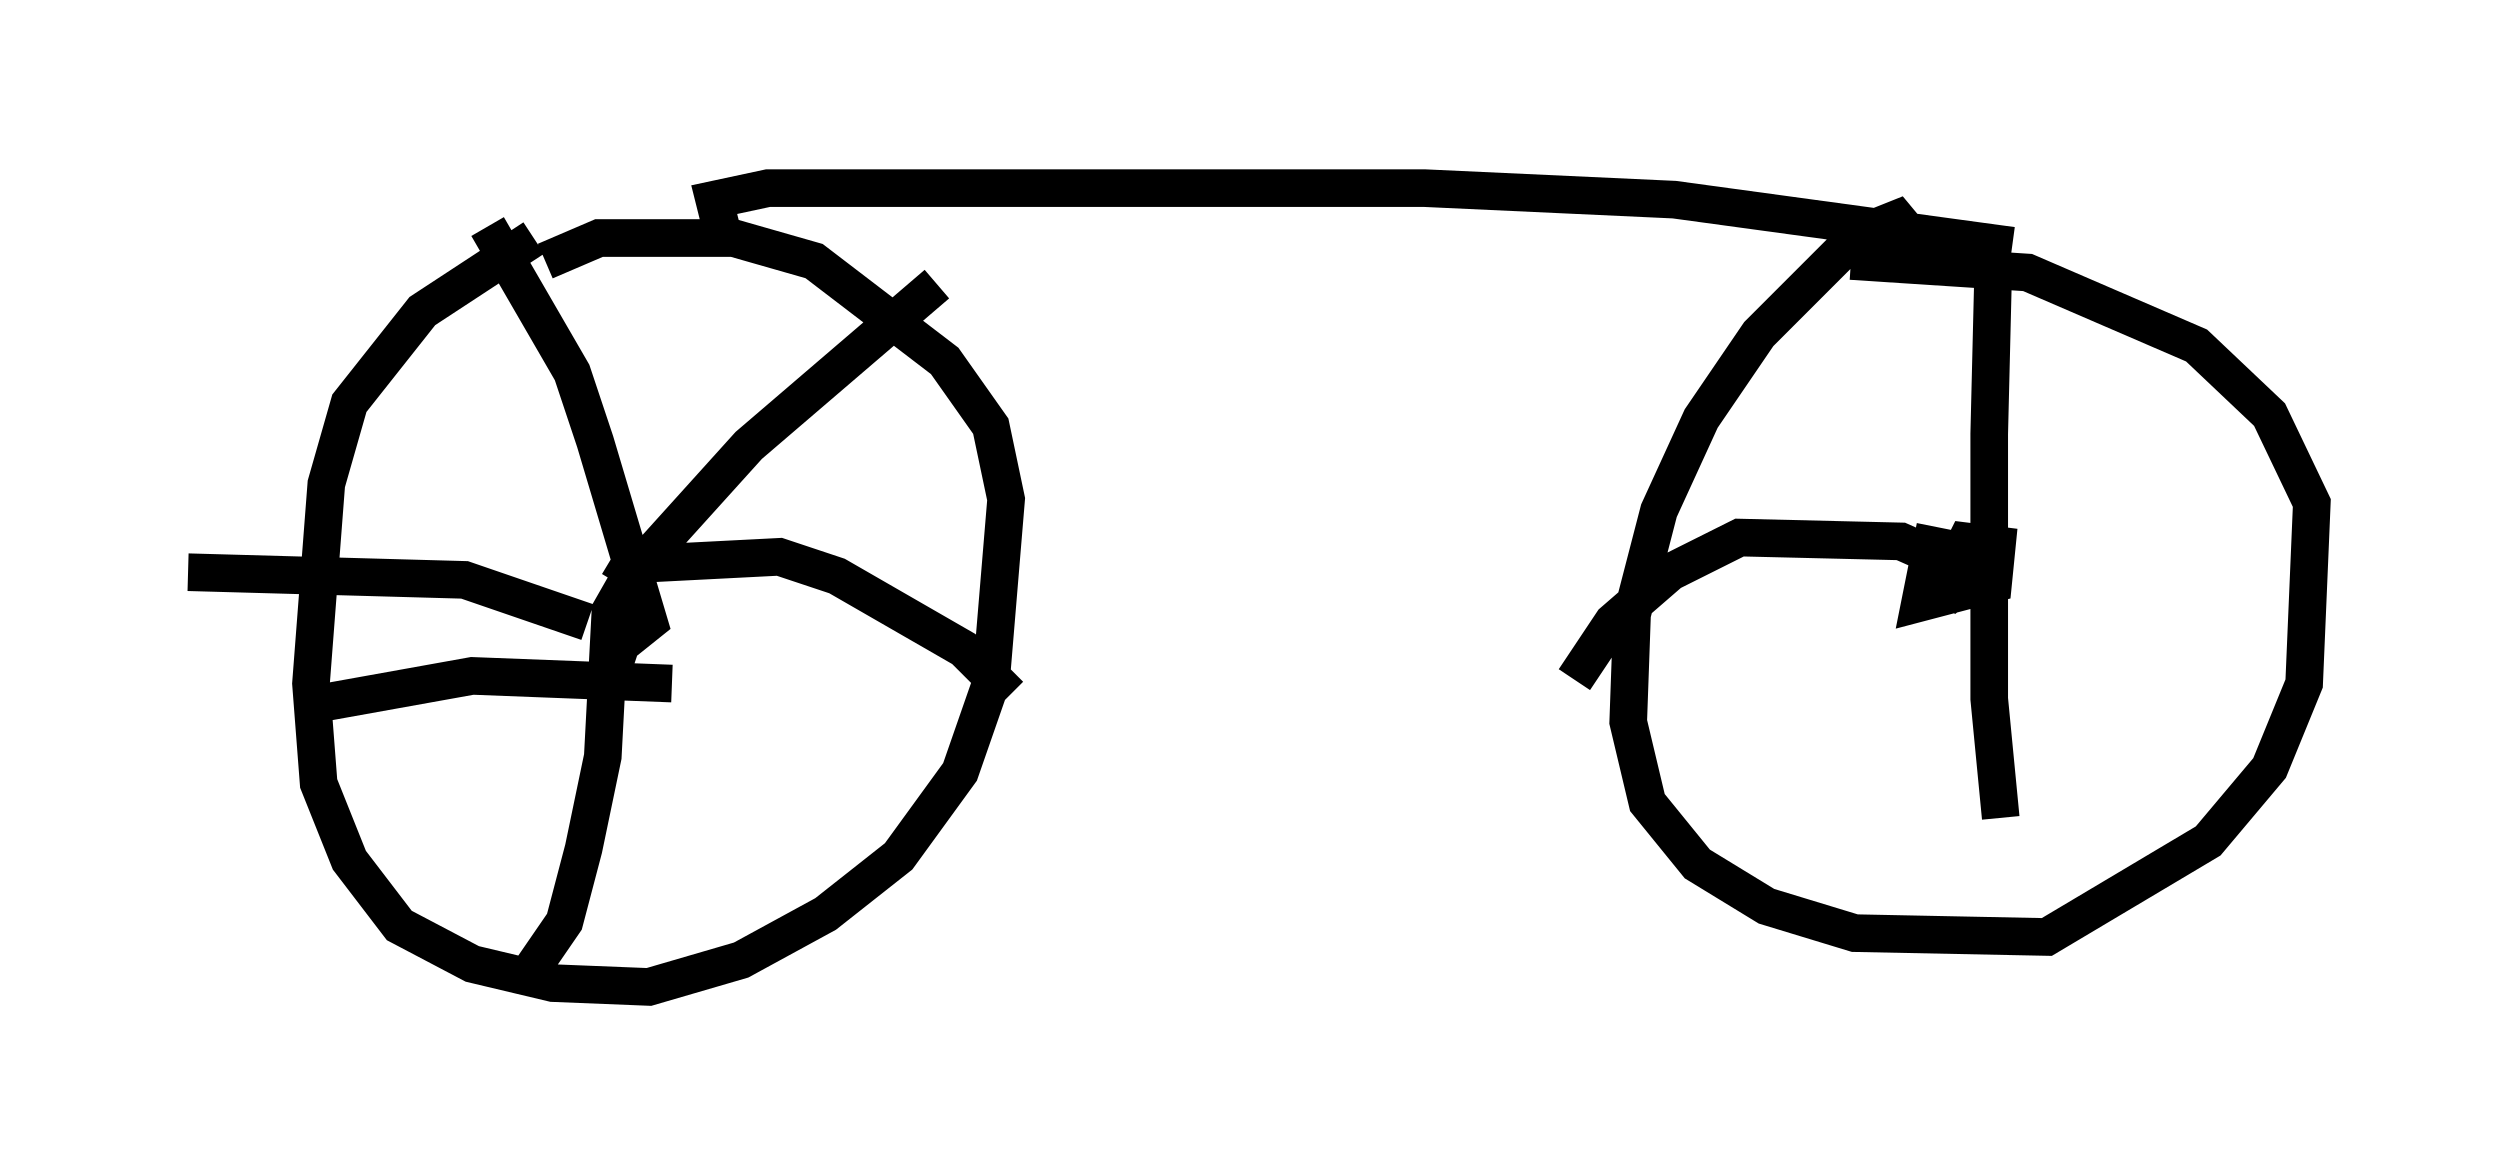 <?xml version="1.0" encoding="utf-8" ?>
<svg baseProfile="full" height="31.234" version="1.1" width="66.453" xmlns="http://www.w3.org/2000/svg" xmlns:ev="http://www.w3.org/2001/xml-events" xmlns:xlink="http://www.w3.org/1999/xlink"><defs /><rect fill="white" height="31.234" width="66.453" x="0" y="0" /><path d="M16.025, 6.838 m-1.838, -0.51 l-2.96, 1.94 -1.94, 2.45 l-0.613, 2.144 -0.408, 5.308 l0.204, 2.654 0.817, 2.042 l1.327, 1.735 1.94, 1.021 l2.144, 0.51 2.552, 0.102 l2.45, -0.715 2.246, -1.225 l1.94, -1.531 1.633, -2.246 l0.817, -2.348 0.408, -4.9 l-0.408, -1.94 -1.225, -1.735 l-3.471, -2.654 -2.144, -0.613 l-3.573, 0.0 -1.429, 0.613 m1.735, 9.086 l0.408, 0.715 0.204, -0.613 l-0.102, 0.817 0.51, -0.408 l-1.429, -4.798 -0.613, -1.838 l-2.246, -3.879 m3.675, 9.902 l0.408, -0.919 2.858, -3.165 l5.002, -4.288 m-8.473, 7.963 l0.306, -0.51 3.981, -0.204 l1.531, 0.51 3.369, 1.94 l1.225, 1.225 m-10.208, -2.96 l-0.408, 0.715 -0.204, 3.879 l-0.51, 2.45 -0.51, 1.94 l-1.123, 1.633 m3.981, -7.963 l-5.308, -0.204 -3.981, 0.715 m7.044, -2.144 l-3.267, -1.123 -7.35, -0.204 m14.19, -9.086 l-0.204, -0.817 1.429, -0.306 l17.456, 0.0 6.635, 0.306 l8.983, 1.225 m-2.552, -0.102 l-0.51, -0.613 -1.021, 0.408 l-2.654, 2.654 -1.531, 2.246 l-1.123, 2.45 -0.715, 2.756 l-0.102, 2.858 0.51, 2.144 l1.327, 1.633 1.838, 1.123 l2.348, 0.715 5.104, 0.102 l4.288, -2.552 1.633, -1.94 l0.919, -2.246 0.204, -4.798 l-1.123, -2.348 -1.94, -1.838 l-4.492, -1.94 -4.696, -0.306 m4.288, 0.204 l-0.51, 0.204 -0.102, 4.185 l0.0, 7.044 0.306, 3.165 m-0.817, -7.044 l-1.021, -0.204 -0.306, 1.531 l1.94, -0.51 0.102, -1.021 l-0.817, -0.102 -0.306, 0.613 l1.225, -0.408 m-0.817, 1.429 l-0.919, -1.225 -0.919, -0.408 l-4.288, -0.102 -1.838, 0.919 l-1.531, 1.327 -1.021, 1.531 " fill="none" stroke="black" stroke-width="1" /></svg>